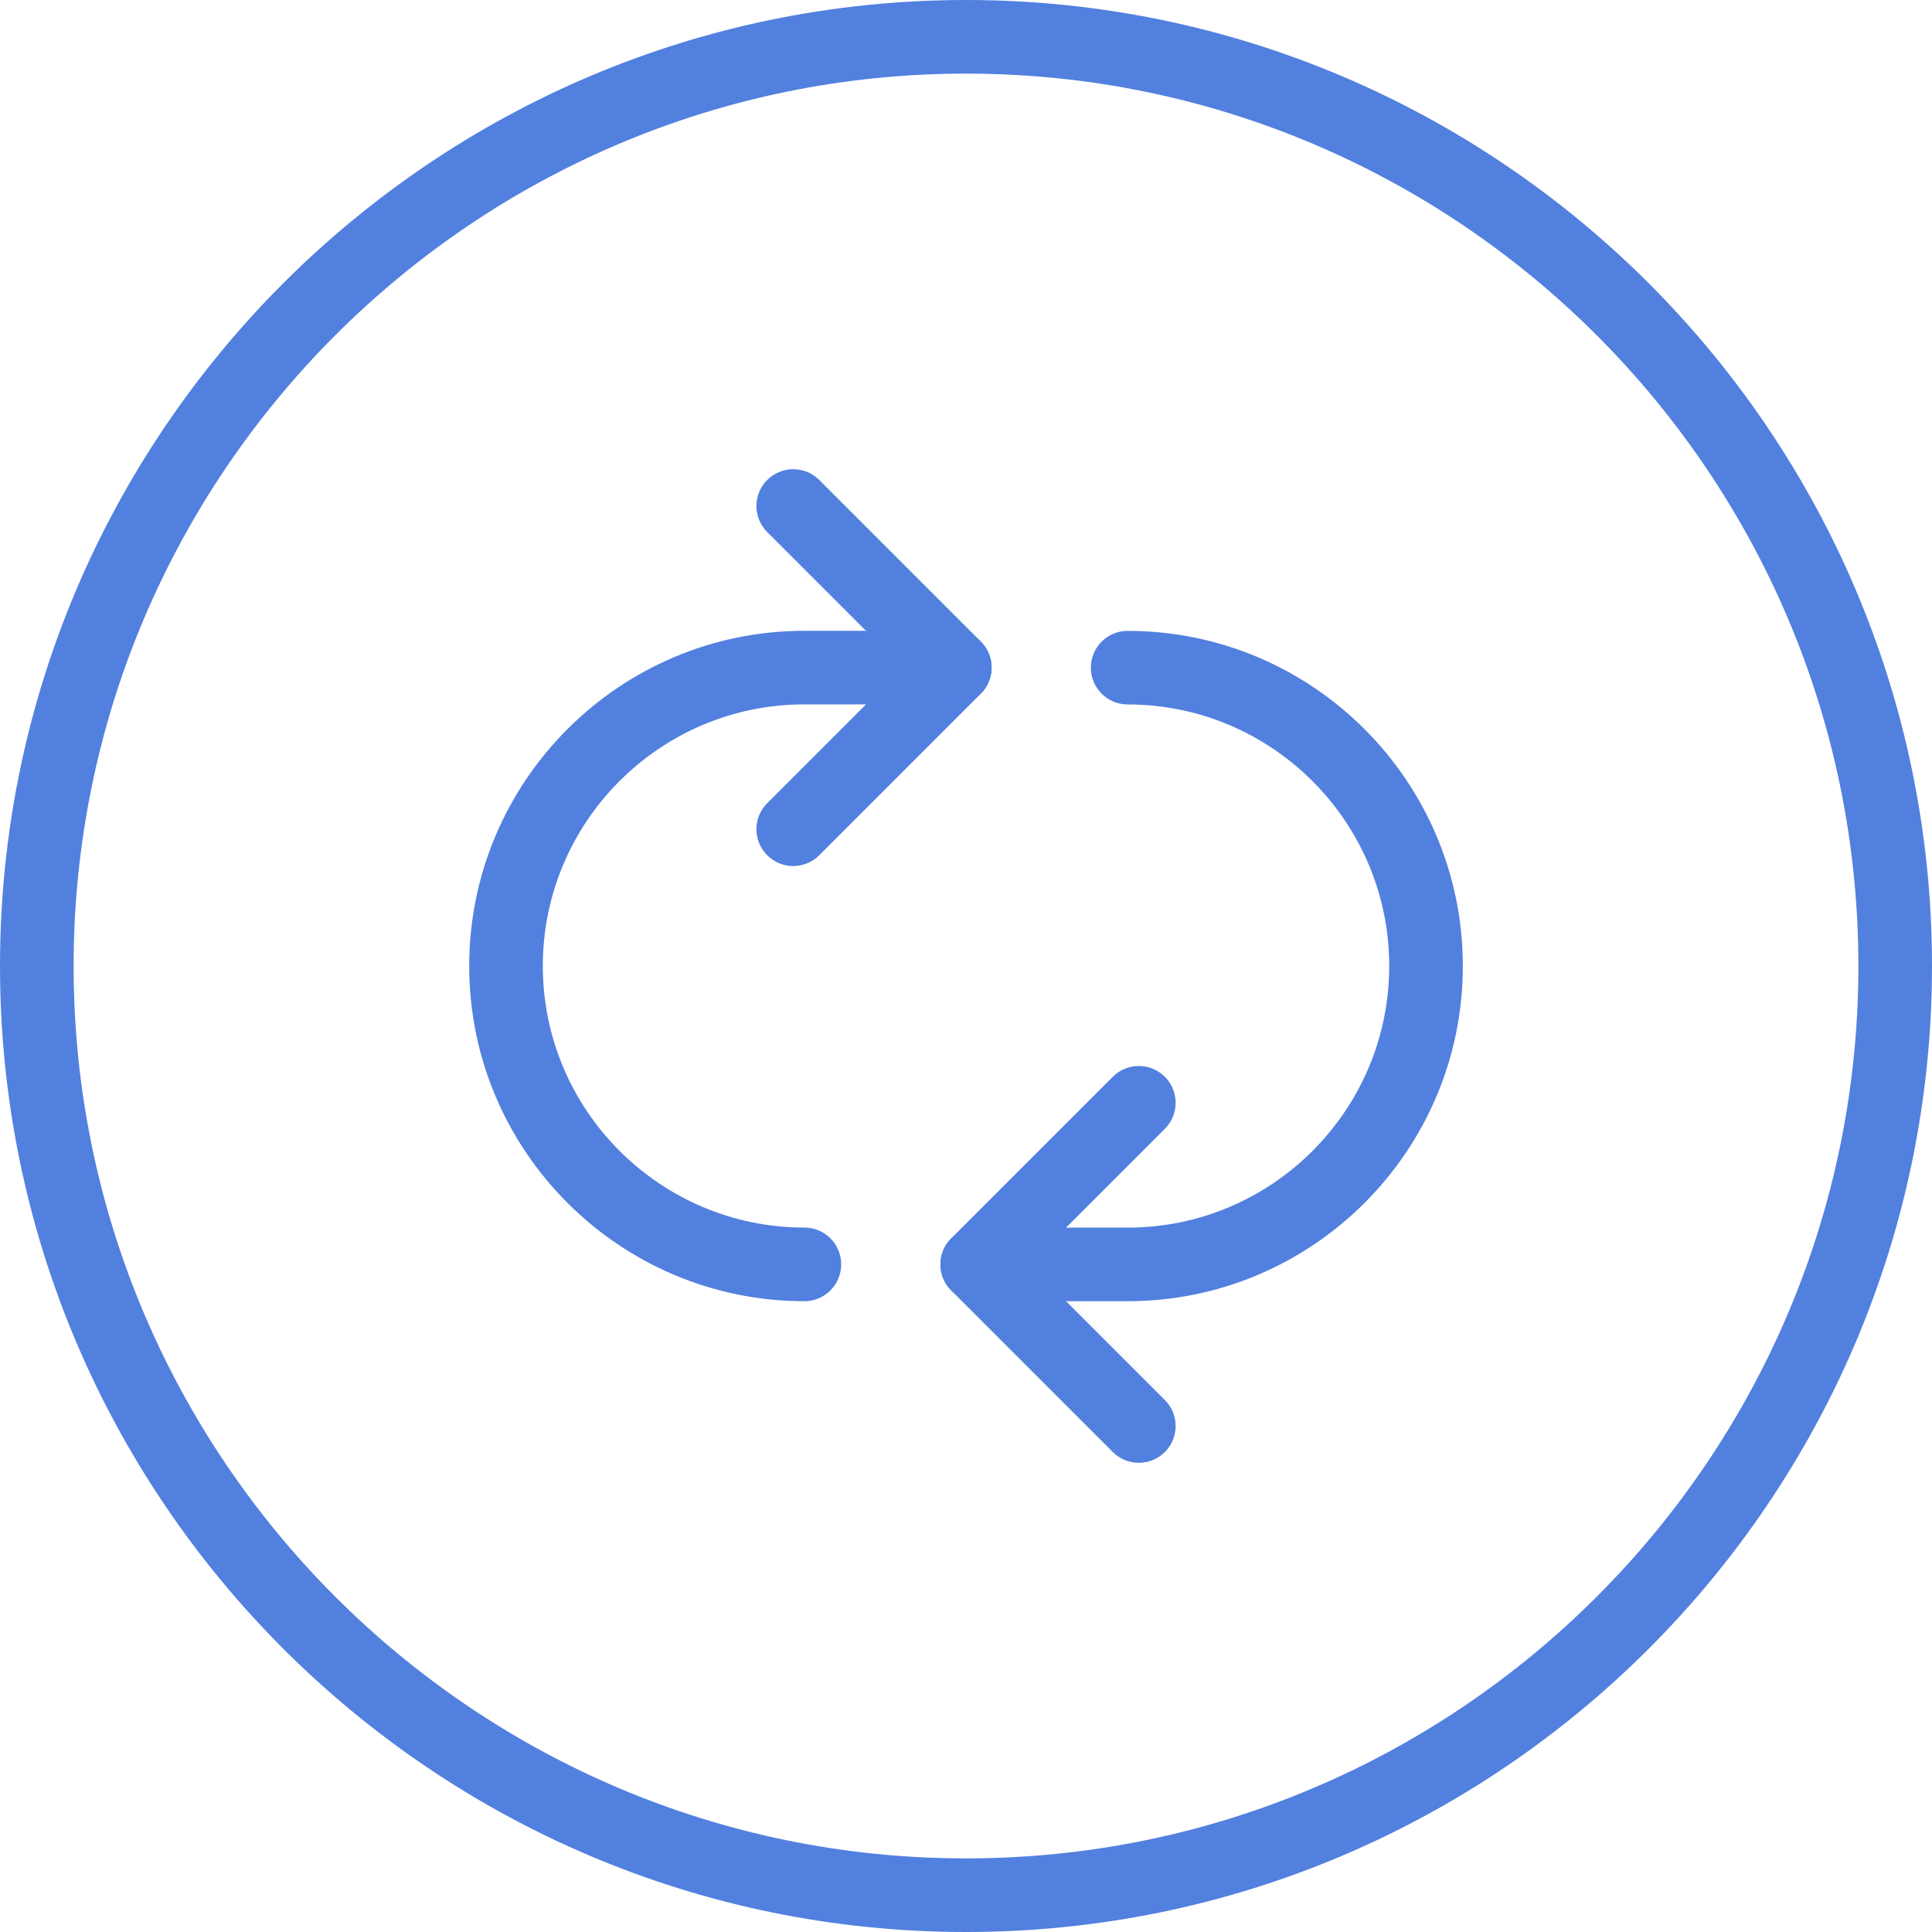 <?xml version="1.0" encoding="iso-8859-1"?>
<!-- Generator: Adobe Illustrator 21.1.0, SVG Export Plug-In . SVG Version: 6.00 Build 0)  -->
<svg version="1.1" xmlns="http://www.w3.org/2000/svg" xmlns:xlink="http://www.w3.org/1999/xlink" x="0px" y="0px"
	 viewBox="0 0 50 50" style="enable-background:new 0 0 50 50;" xml:space="preserve">
<g id="Reload">
	<path style="fill:#5280DF;" d="M25,50C11.215,50,0,38.785,0,25C0,11.215,11.215,0,25,0c13.785,0,25,11.215,25,25
		C50,38.785,38.785,50,25,50z M25,1.905C12.265,1.905,1.905,12.265,1.905,25S12.265,48.095,25,48.095S48.095,37.735,48.095,25
		S37.735,1.905,25,1.905z"/>
	<path style="fill:#5280DF;" d="M20.528,22.413c-0.244,0-0.487-0.093-0.673-0.279c-0.372-0.372-0.372-0.975,0-1.347l3.509-3.509
		l-3.509-3.509c-0.372-0.372-0.372-0.975,0-1.347c0.372-0.372,0.975-0.372,1.347,0l4.182,4.182c0.372,0.372,0.372,0.975,0,1.347
		l-4.182,4.183C21.015,22.32,20.771,22.413,20.528,22.413z"/>
	<path style="fill:#5280DF;" d="M29.472,37.857c-0.244,0-0.487-0.093-0.673-0.279l-4.182-4.182c-0.372-0.372-0.372-0.975,0-1.347
		l4.182-4.182c0.372-0.372,0.975-0.372,1.347,0c0.372,0.372,0.372,0.975,0,1.347l-3.509,3.509l3.509,3.509
		c0.372,0.372,0.372,0.975,0,1.347C29.96,37.764,29.716,37.857,29.472,37.857z"/>
	<path style="fill:#5280DF;" d="M20.818,33.675c-4.783,0-8.675-3.891-8.675-8.675s3.891-8.675,8.675-8.675h3.893
		c0.526,0,0.952,0.426,0.952,0.952s-0.426,0.952-0.952,0.952h-3.893c-3.733,0-6.77,3.037-6.77,6.77c0,3.733,3.037,6.77,6.77,6.77
		c0.526,0,0.952,0.426,0.952,0.952C21.77,33.248,21.343,33.675,20.818,33.675z"/>
	<path style="fill:#5280DF;" d="M29.182,33.675H25.29c-0.526,0-0.952-0.426-0.952-0.952c0-0.526,0.426-0.952,0.952-0.952h3.893
		c3.733,0,6.77-3.037,6.77-6.77c0-3.733-3.037-6.77-6.77-6.77c-0.526,0-0.952-0.426-0.952-0.952s0.426-0.952,0.952-0.952
		c4.783,0,8.675,3.891,8.675,8.675S33.966,33.675,29.182,33.675z"/>
</g>
<g id="Layer_1">
</g>
</svg>
